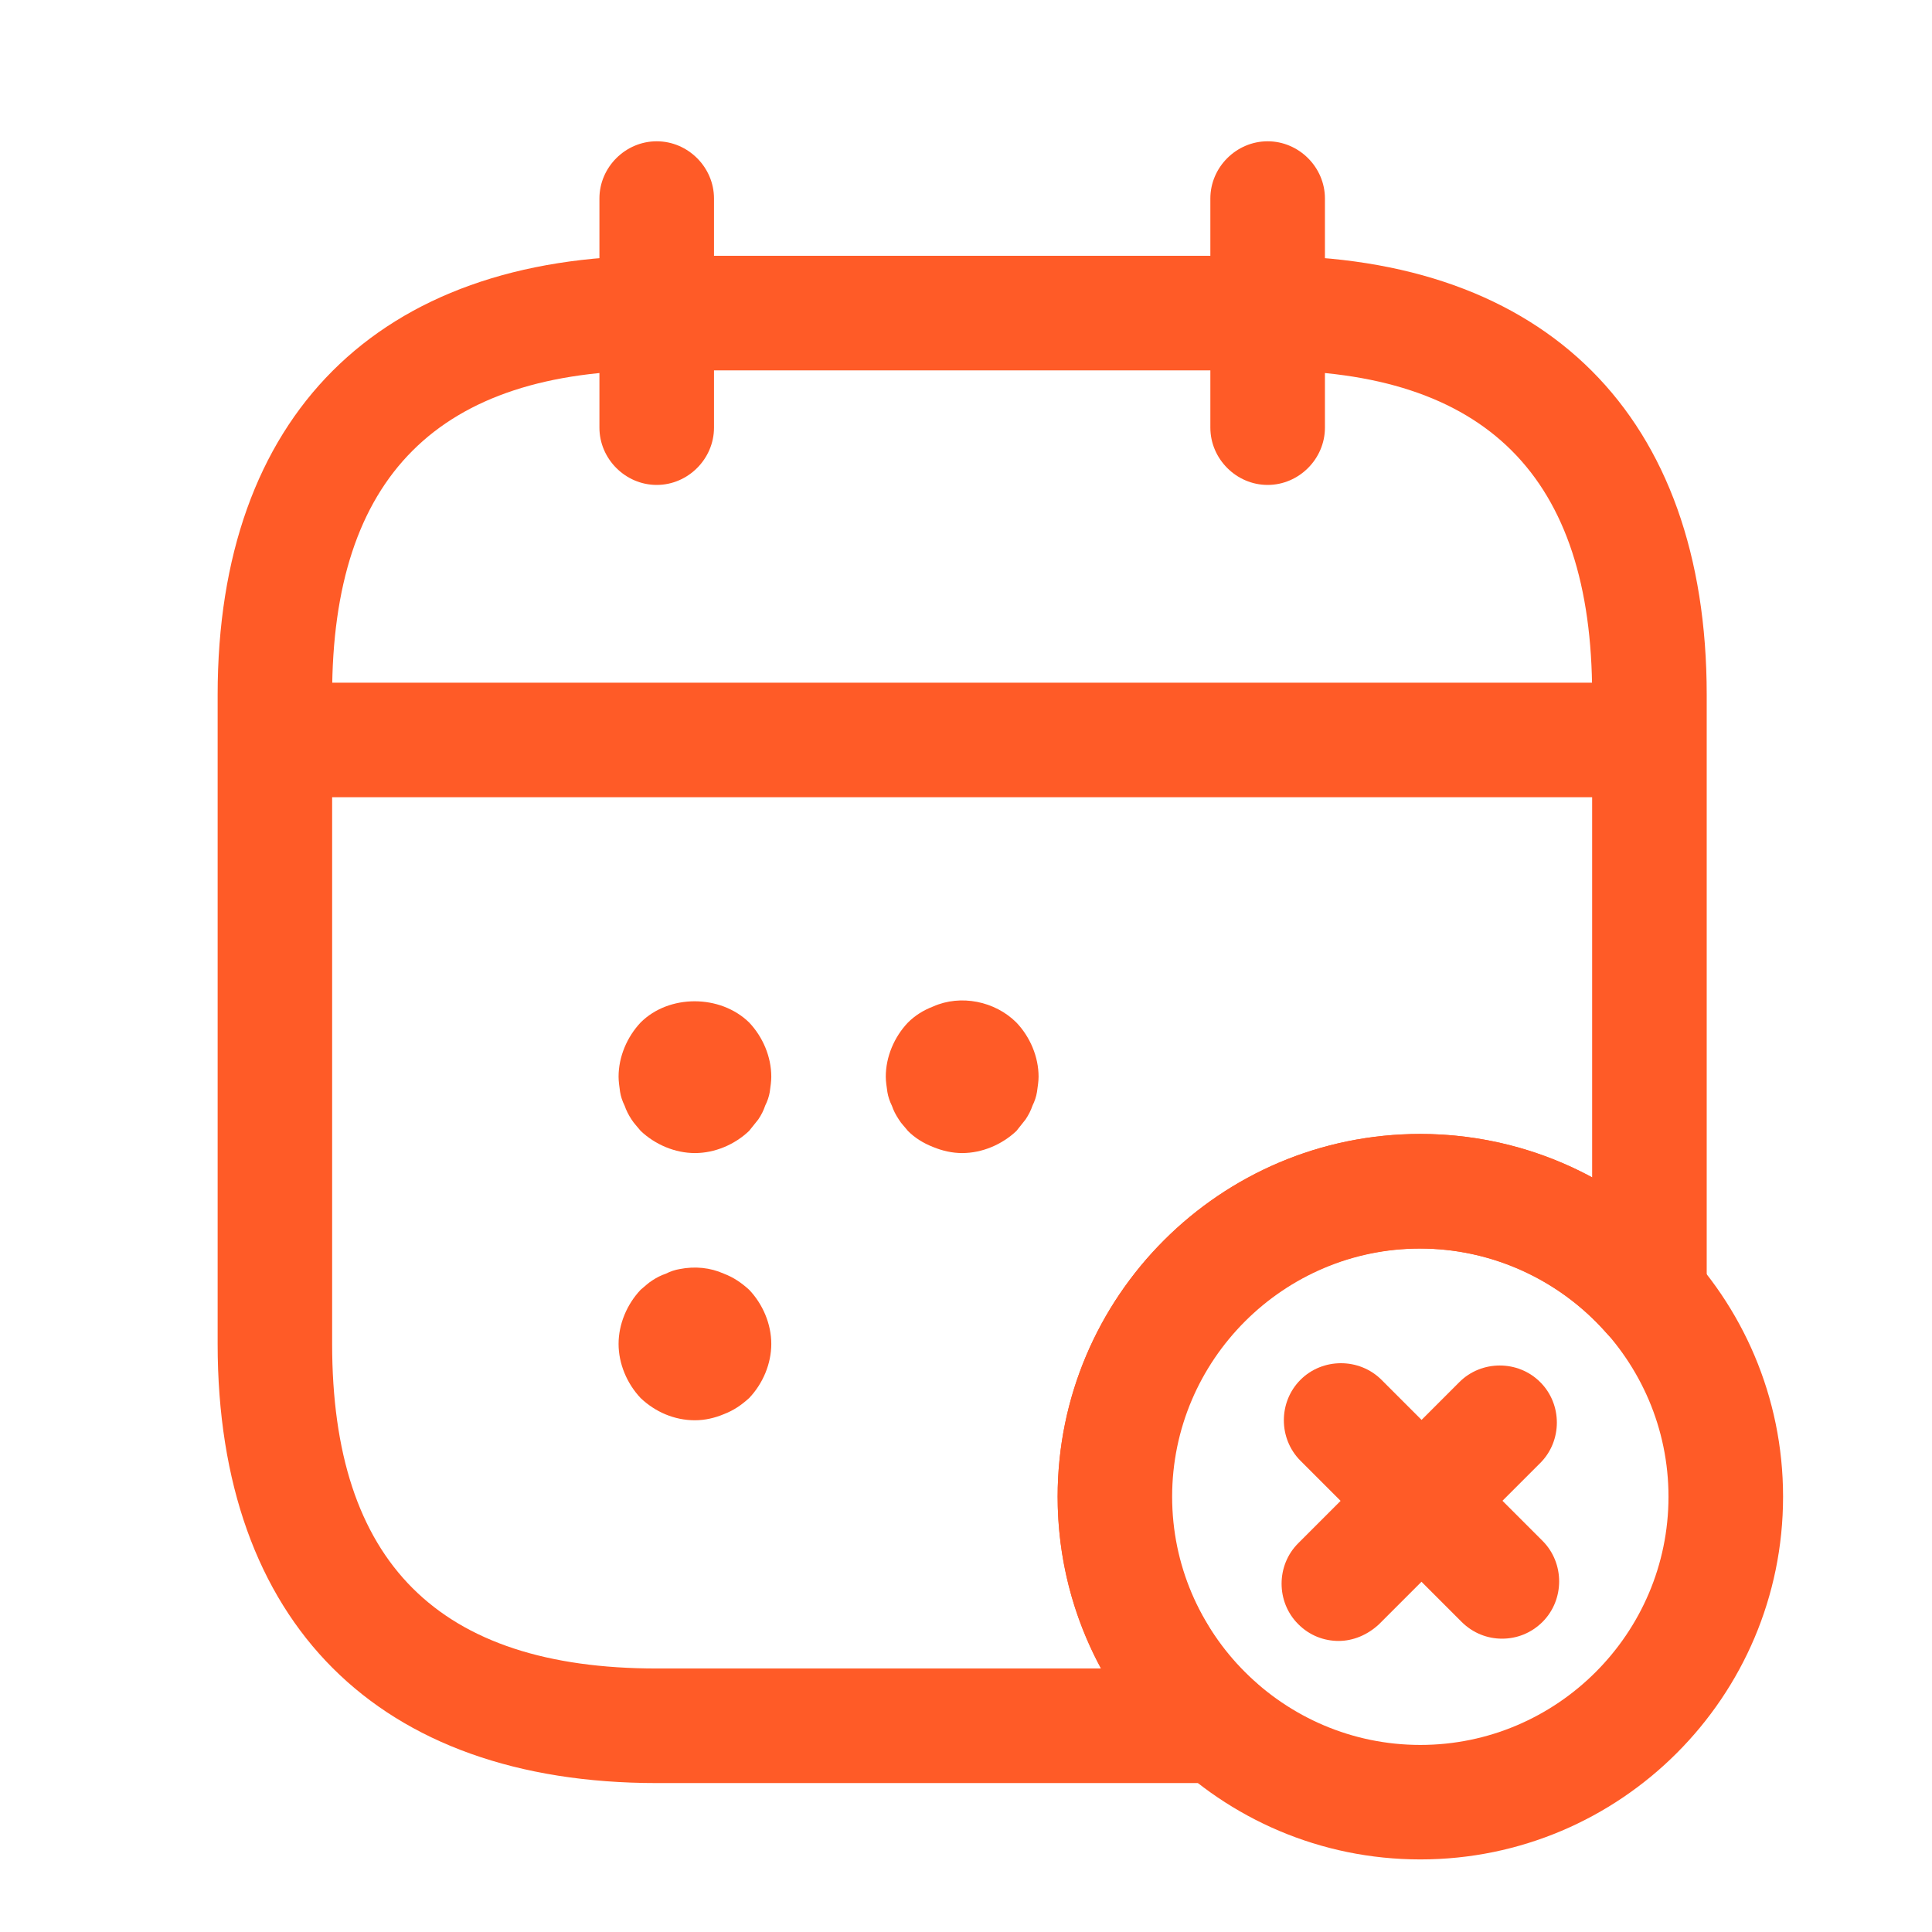 <svg width="23" height="23" viewBox="0 0 23 23" fill="none" xmlns="http://www.w3.org/2000/svg">
<path d="M7.818 5.773C7.445 5.773 7.136 5.463 7.136 5.091V2.363C7.136 1.991 7.445 1.682 7.818 1.682C8.191 1.682 8.5 1.991 8.5 2.363V5.091C8.5 5.463 8.191 5.773 7.818 5.773Z" fill="#FF5B27"/>
<path d="M15.091 5.773C14.718 5.773 14.409 5.463 14.409 5.091V2.363C14.409 1.991 14.718 1.682 15.091 1.682C15.464 1.682 15.773 1.991 15.773 2.363V5.091C15.773 5.463 15.464 5.773 15.091 5.773Z" fill="#FF5B27"/>
<path d="M8.273 13.727C8.037 13.727 7.8 13.627 7.627 13.463C7.591 13.418 7.546 13.372 7.518 13.327C7.482 13.272 7.455 13.218 7.436 13.163C7.409 13.109 7.391 13.054 7.382 12.999C7.373 12.936 7.364 12.872 7.364 12.818C7.364 12.581 7.464 12.345 7.627 12.172C7.964 11.836 8.573 11.836 8.918 12.172C9.082 12.345 9.182 12.581 9.182 12.818C9.182 12.872 9.173 12.936 9.164 12.999C9.155 13.054 9.136 13.109 9.109 13.163C9.091 13.218 9.064 13.272 9.027 13.327C8.991 13.372 8.955 13.418 8.918 13.463C8.746 13.627 8.509 13.727 8.273 13.727Z" fill="#FF5B27"/>
<path d="M11.454 13.727C11.336 13.727 11.218 13.7 11.109 13.655C10.991 13.609 10.891 13.546 10.809 13.464C10.773 13.418 10.727 13.373 10.7 13.327C10.664 13.273 10.636 13.218 10.618 13.164C10.591 13.109 10.573 13.055 10.564 13C10.555 12.936 10.545 12.873 10.545 12.818C10.545 12.582 10.645 12.345 10.809 12.173C10.891 12.091 10.991 12.027 11.109 11.982C11.436 11.836 11.845 11.918 12.1 12.173C12.264 12.345 12.364 12.582 12.364 12.818C12.364 12.873 12.354 12.936 12.345 13C12.336 13.055 12.318 13.109 12.291 13.164C12.273 13.218 12.245 13.273 12.209 13.327C12.173 13.373 12.136 13.418 12.1 13.464C11.927 13.627 11.691 13.727 11.454 13.727Z" fill="#FF5B27"/>
<path d="M8.273 16.908C8.027 16.908 7.8 16.808 7.627 16.644C7.464 16.472 7.364 16.235 7.364 15.999C7.364 15.763 7.464 15.526 7.627 15.354C7.673 15.317 7.718 15.272 7.764 15.244C7.818 15.208 7.873 15.181 7.927 15.163C7.982 15.135 8.037 15.117 8.091 15.108C8.273 15.072 8.455 15.09 8.618 15.163C8.736 15.208 8.827 15.272 8.918 15.354C9.082 15.526 9.182 15.763 9.182 15.999C9.182 16.235 9.082 16.472 8.918 16.644C8.827 16.726 8.736 16.79 8.618 16.835C8.509 16.881 8.391 16.908 8.273 16.908Z" fill="#FF5B27"/>
<path d="M19.182 9.491H3.727C3.354 9.491 3.045 9.181 3.045 8.809C3.045 8.436 3.354 8.127 3.727 8.127H19.182C19.555 8.127 19.864 8.436 19.864 8.809C19.864 9.181 19.555 9.491 19.182 9.491Z" fill="#FF5B27"/>
<path d="M16.909 22.136C14.527 22.136 12.591 20.2 12.591 17.818C12.591 15.436 14.527 13.5 16.909 13.5C19.291 13.5 21.227 15.436 21.227 17.818C21.227 20.2 19.291 22.136 16.909 22.136ZM16.909 14.864C15.282 14.864 13.954 16.191 13.954 17.818C13.954 19.445 15.282 20.773 16.909 20.773C18.536 20.773 19.863 19.445 19.863 17.818C19.863 16.191 18.536 14.864 16.909 14.864Z" fill="#FF5B27"/>
<path d="M17.882 19.508C17.709 19.508 17.537 19.444 17.4 19.308L15.482 17.39C15.218 17.126 15.218 16.69 15.482 16.426C15.745 16.163 16.182 16.163 16.446 16.426L18.364 18.344C18.627 18.608 18.627 19.044 18.364 19.308C18.227 19.444 18.055 19.508 17.882 19.508Z" fill="#FF5B27"/>
<path d="M15.936 19.535C15.764 19.535 15.591 19.472 15.455 19.335C15.191 19.072 15.191 18.635 15.455 18.372L17.373 16.454C17.636 16.19 18.073 16.19 18.336 16.454C18.6 16.717 18.6 17.154 18.336 17.417L16.418 19.335C16.282 19.463 16.109 19.535 15.936 19.535Z" fill="#FF5B27"/>
<path d="M14.518 21.227H7.818C4.5 21.227 2.591 19.318 2.591 15.999V8.272C2.591 4.954 4.5 3.045 7.818 3.045H15.091C18.409 3.045 20.318 4.954 20.318 8.272V15.418C20.318 15.7 20.145 15.954 19.873 16.054C19.609 16.154 19.309 16.081 19.118 15.863C18.555 15.227 17.745 14.863 16.9 14.863C15.273 14.863 13.945 16.19 13.945 17.818C13.945 18.354 14.091 18.881 14.373 19.336C14.527 19.609 14.727 19.836 14.945 20.027C15.164 20.209 15.245 20.509 15.145 20.781C15.063 21.045 14.809 21.227 14.518 21.227ZM7.818 4.409C5.218 4.409 3.954 5.672 3.954 8.272V15.999C3.954 18.599 5.218 19.863 7.818 19.863H13.109C12.773 19.245 12.591 18.545 12.591 17.818C12.591 15.436 14.527 13.499 16.909 13.499C17.627 13.499 18.336 13.681 18.954 14.018V8.272C18.954 5.672 17.691 4.409 15.091 4.409H7.818Z" fill="#FF5B27"/>
</svg>
